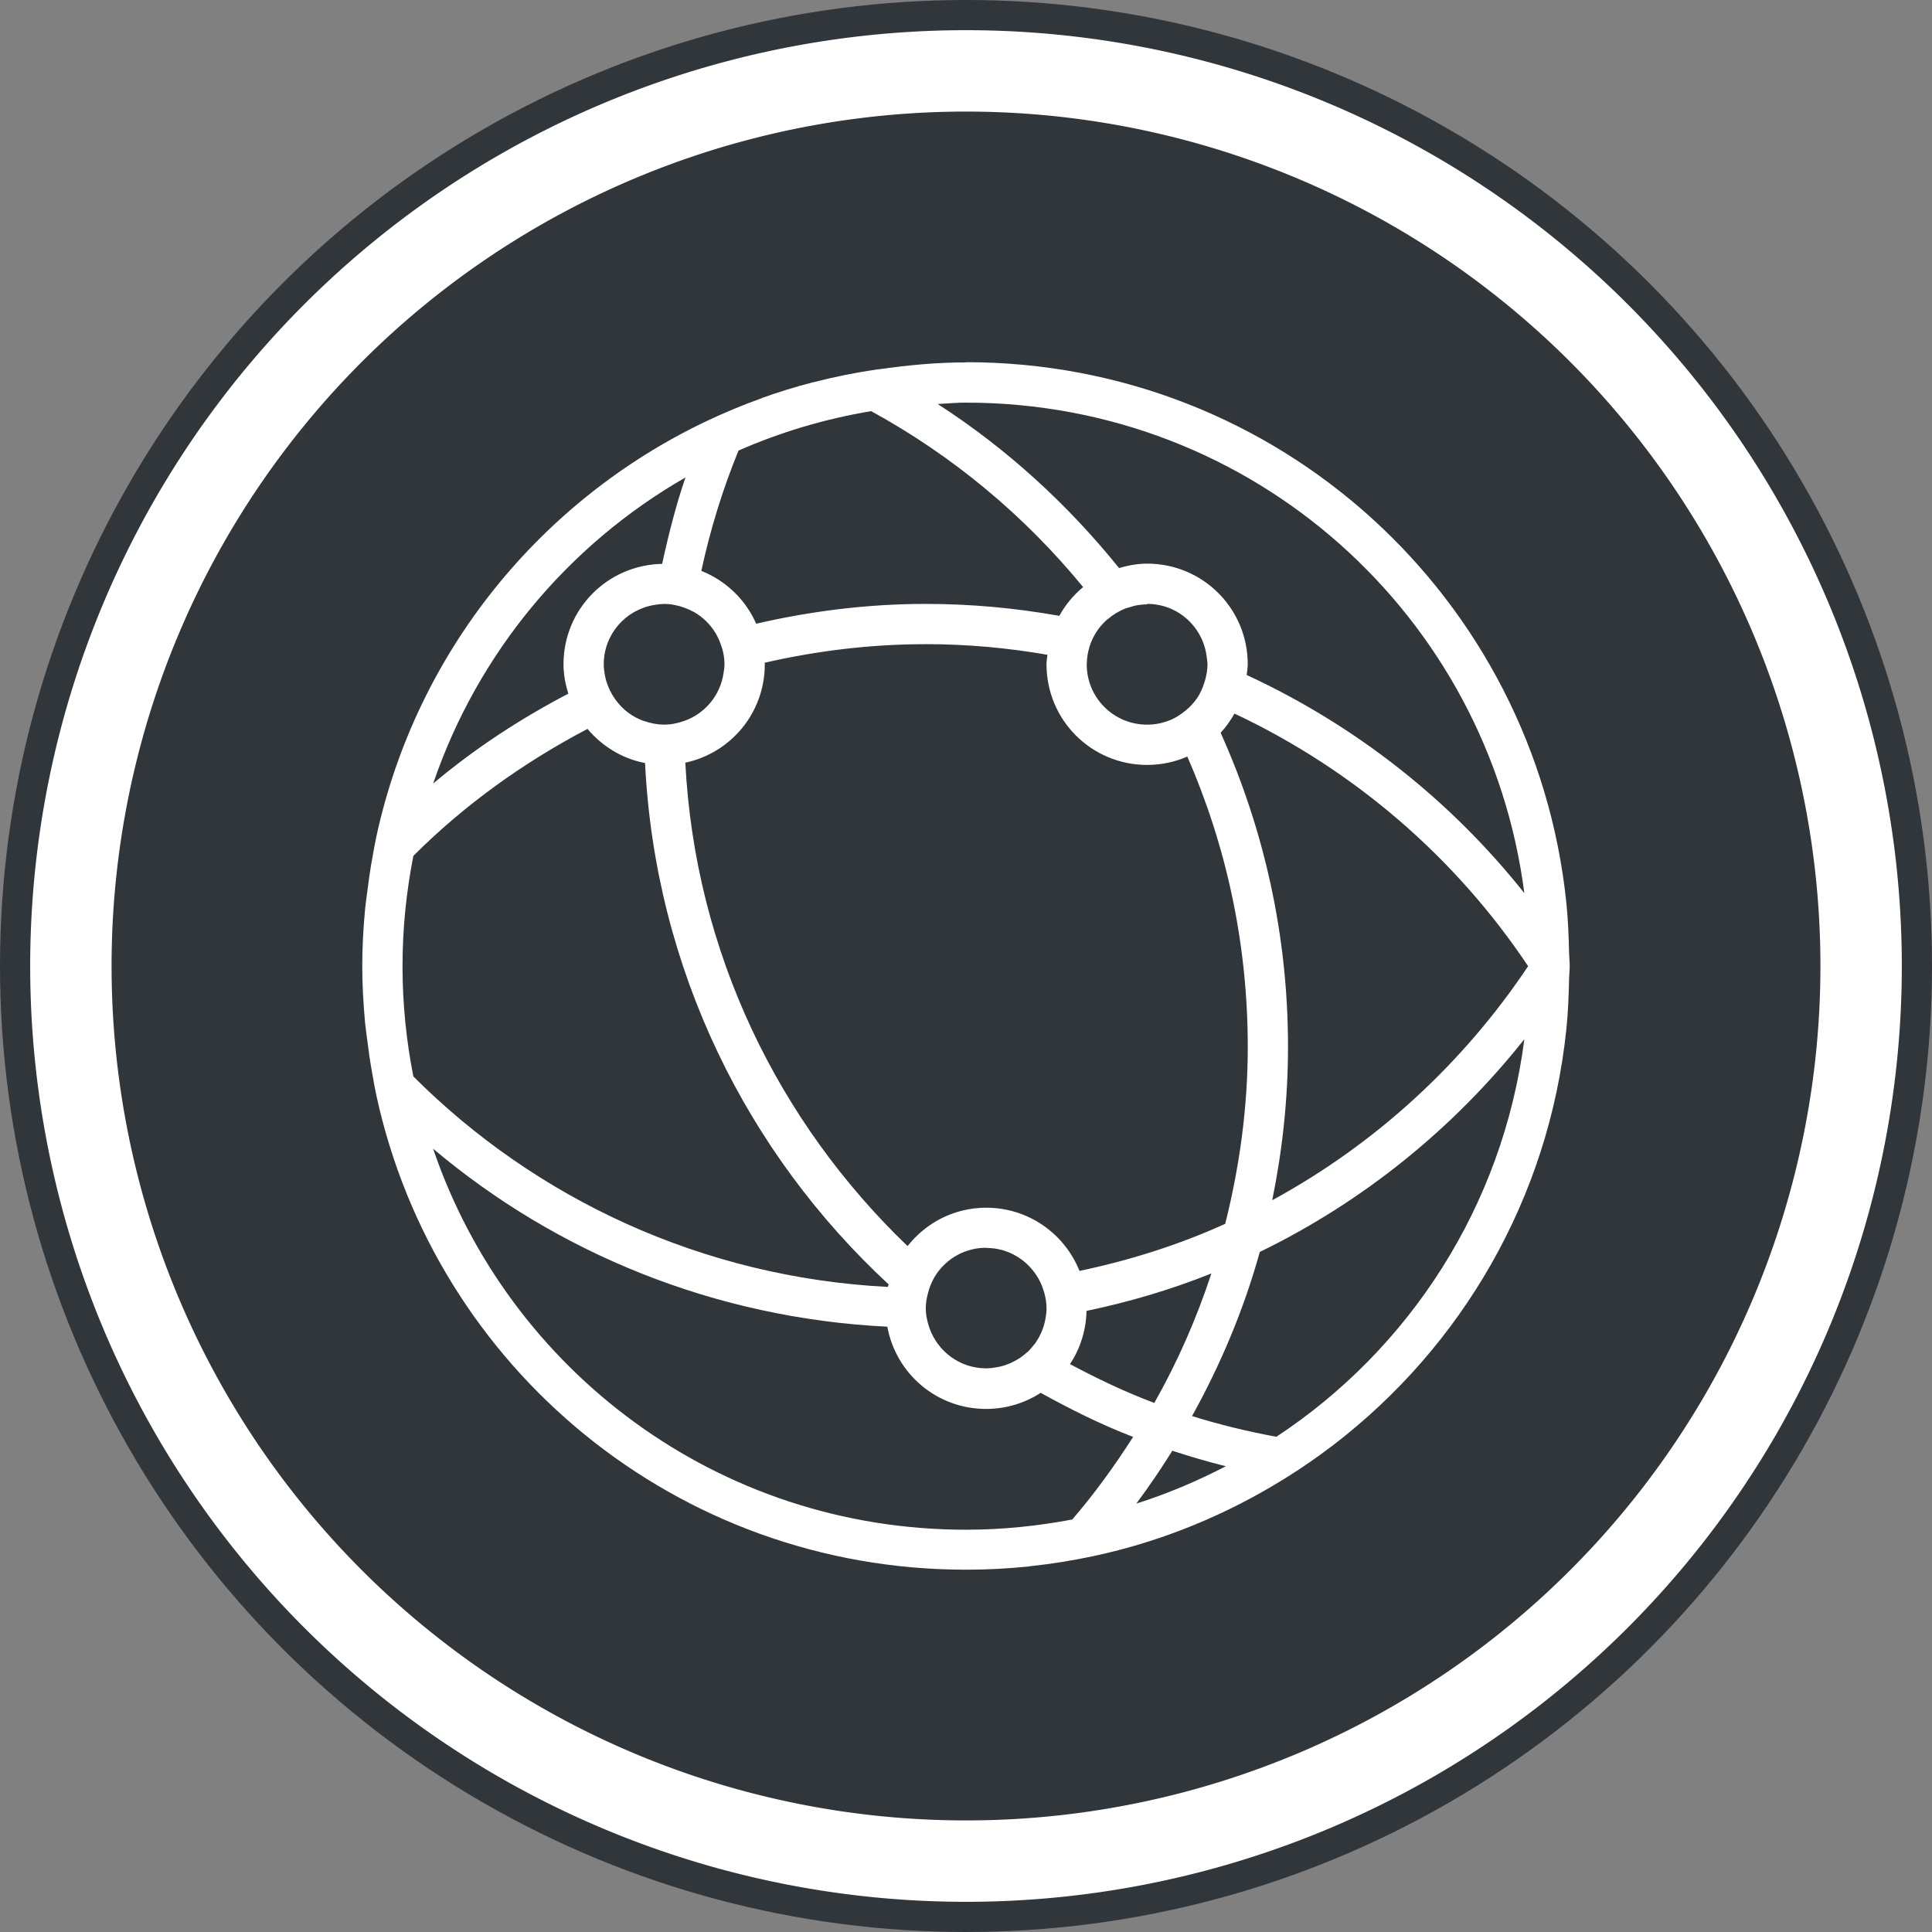 <?xml version="1.0" encoding="UTF-8" standalone="no"?>
<!-- Created with Inkscape (http://www.inkscape.org/) -->

<svg
   xmlns:dc="http://purl.org/dc/elements/1.1/"
   xmlns:cc="http://creativecommons.org/ns#"
   xmlns:rdf="http://www.w3.org/1999/02/22-rdf-syntax-ns#"
   xmlns:svg="http://www.w3.org/2000/svg"
   xmlns="http://www.w3.org/2000/svg"
   xmlns:sodipodi="http://sodipodi.sourceforge.net/DTD/sodipodi-0.dtd"
   xmlns:inkscape="http://www.inkscape.org/namespaces/inkscape"
   width="64"
   height="64"
   viewBox="0 0 64 64"
   id="svg4178"
   version="1.1"
   inkscape:version="0.91 r13725"
   sodipodi:docname="rekonq.svg">
  <rect x="0" y="0" width="64" height="64" fill="#808080" stroke="none"/>
  <defs
     id="defs4180" />
  <sodipodi:namedview
     id="base"
     pagecolor="#ffffff"
     bordercolor="#666666"
     borderopacity="1.0"
     inkscape:pageopacity="0.0"
     inkscape:pageshadow="2"
     inkscape:zoom="12.149324"
     inkscape:cx="10.012317"
     inkscape:cy="26.797751"
     inkscape:document-units="px"
     inkscape:current-layer="layer1"
     showgrid="false"
     units="px"
     inkscape:window-width="1280"
     inkscape:window-height="722"
     inkscape:window-x="0"
     inkscape:window-y="28"
     inkscape:window-maximized="1" />
  <g
     inkscape:label="Layer 1"
     inkscape:groupmode="layer"
     id="layer1"
     transform="translate(0,-988.362)">
    <circle
       style="opacity:1;fill:#31363b;fill-opacity:1;stroke:none;stroke-width:1.243;stroke-miterlimit:4;stroke-dasharray:none;stroke-opacity:1"
       id="path4746"
       cx="32"
       cy="1020.362"
       r="32" />
    <path
       inkscape:connector-curvature="0"
       style="opacity:1;fill:#ffffff;fill-opacity:1;stroke:none;stroke-width:1.243;stroke-miterlimit:4;stroke-dasharray:none;stroke-opacity:1"
       d="m 32,989.362 a 31,31 0 0 0 -31,31 31,31 0 0 0 31,31 31,31 0 0 0 31,-31 31,31 0 0 0 -31,-31 z m 0,2.696 a 28.304,28.304 0 0 1 28.304,28.304 28.304,28.304 0 0 1 -28.304,28.304 28.304,28.304 0 0 1 -28.304,-28.304 28.304,28.304 0 0 1 28.304,-28.304 z"
       id="path4145-3" />
    <path
       inkscape:connector-curvature="0"
       style="display:inline;opacity:1;fill:#ffffff;fill-opacity:1;stroke:none;stroke-width:2.8;stroke-miterlimit:4;stroke-dasharray:none;stroke-opacity:0.55"
       d="m 17000,1005.362 0,0.99 0,0.01 0.01,0 8.99,8.992 0,0.617 -9,9 0,0.391 0,1.023 0,7.977 0,1 1,0 9,0 0.424,0 9,-9 0.586,0 8.99,8.99 0,0.01 1,0 0,-0.424 0,-19.152 0,-1.414 0,-9.01 -29.576,0 -0.424,0 z m 1.424,1 27.576,0 0,9.01 0,1.414 0,17.152 -8,-8 0,-1.152 0,-1.414 0,-9.01 -11.578,0 -7.998,-8 z m 8.576,9 0.424,0 9.576,0 0,9.01 0,0.566 0,0.424 -10,0 0,-8.976 0,-0.033 0,-0.99 z m -1,2.023 0,8.977 9.01,0 -8.01,8.01 0,-0.01 -9,0 0,-8.977 8,-8 z"
       id="rect4166" />
    <path
       inkscape:connector-curvature="0"
       style="display:inline;opacity:1;fill:#ffffff;fill-opacity:1;stroke:none"
       d="m 32,-15977.638 a 15,4.5 0 0 0 -15,4.5 l 0,4 a 15,4.5 0 0 0 1.576,1.996 15,4.5 0 0 0 -1.576,2.004 l 0,4 a 15,4.5 0 0 0 2.539,2.502 15,4.5 0 0 0 -2.539,2.498 l 0,4 a 15,4.5 0 0 0 15,4.5 15,4.5 0 0 0 15,-4.5 l 0,-4 a 15,4.5 0 0 0 -2.539,-2.502 15,4.5 0 0 0 2.539,-2.498 l 0,-4 a 15,4.5 0 0 0 -1.576,-1.996 15,4.5 0 0 0 1.576,-2.004 l 0,-4 a 15,4.5 0 0 0 -15,-4.5 z m 0,1 a 14,3.5 0 0 1 14,3.5 14,3.5 0 0 1 -2,1.795 l 0,-0.01 a 14,3.5 0 0 1 -0.508,0.203 14,3.5 0 0 1 -0.016,0.01 14,3.5 0 0 1 -11.477,1.502 14,3.5 0 0 1 -11.477,-1.502 14,3.5 0 0 1 -0.016,-0.01 14,3.5 0 0 1 -0.508,-0.203 l 0,0.01 a 14,3.5 0 0 1 -2,-1.795 14,3.5 0 0 1 14,-3.5 z m -14,5.102 a 15,4.5 0 0 0 14,2.898 15,4.5 0 0 0 14,-2.898 l 0,2.398 a 14,3.5 0 0 1 -14,3.5 14,3.5 0 0 1 -14,-3.5 l 0,-2.398 z m 26.559,4.855 a 14,3.5 0 0 1 1.441,1.543 14,3.5 0 0 1 -2,1.795 l 0,-0.01 a 14,3.5 0 0 1 -0.508,0.203 14,3.5 0 0 1 -0.016,0.01 14,3.5 0 0 1 -11.477,1.502 14,3.5 0 0 1 -11.477,-1.502 14,3.5 0 0 1 -0.016,-0.01 14,3.5 0 0 1 -0.508,-0.203 l 0,0.01 a 14,3.5 0 0 1 -2,-1.795 14,3.5 0 0 1 1.449,-1.541 15,4.5 0 0 0 12.551,2.037 15,4.5 0 0 0 12.559,-2.043 z M 18,-15963.536 a 15,4.5 0 0 0 14,2.898 15,4.5 0 0 0 14,-2.898 l 0,2.398 a 14,3.5 0 0 1 -14,3.5 14,3.5 0 0 1 -14,-3.5 l 0,-2.398 z m 25.314,5.343 a 14,3.5 0 0 1 2.686,2.055 14,3.5 0 0 1 -2,1.795 l 0,-0.01 a 14,3.5 0 0 1 -0.508,0.203 14,3.5 0 0 1 -0.016,0.01 14,3.5 0 0 1 -11.477,1.502 14,3.5 0 0 1 -11.477,-1.502 14,3.5 0 0 1 -0.016,-0.01 14,3.5 0 0 1 -0.508,-0.203 l 0,0.01 a 14,3.5 0 0 1 -2,-1.795 14,3.5 0 0 1 2.678,-2.053 15,4.5 0 0 0 11.322,1.549 15,4.5 0 0 0 11.314,-1.555 z M 18,-15954.536 a 15,4.5 0 0 0 14,2.898 15,4.5 0 0 0 14,-2.898 l 0,2.398 a 14,3.5 0 0 1 -14,3.5 14,3.5 0 0 1 -14,-3.5 l 0,-2.398 z"
       id="path4169" />
    <path
       inkscape:connector-curvature="0"
       style="color:#000000;text-decoration:none;text-decoration-line:none;text-decoration-style:solid;text-decoration-color:#000000;white-space:normal;clip-rule:nonzero;display:inline;overflow:visible;visibility:visible;opacity:1;isolation:auto;mix-blend-mode:normal;color-interpolation:sRGB;color-interpolation-filters:linearRGB;solid-color:#000000;solid-opacity:1;fill:#ffffff;fill-opacity:1;fill-rule:nonzero;stroke:none;stroke-width:1;stroke-linecap:butt;stroke-linejoin:miter;stroke-miterlimit:4;stroke-dasharray:none;stroke-dashoffset:0;stroke-opacity:1;color-rendering:auto;image-rendering:auto;shape-rendering:auto;text-rendering:auto;enable-background:accumulate"
       d="m 32,1000.367 c -0.984,0 -1.943,0.093 -2.888,0.229 l -0.003,0 c -0.01,0 -0.019,0 -0.029,0 -0.723,0.105 -1.432,0.247 -2.128,0.427 -0.004,10e-4 -0.009,0 -0.013,0 -0.576,0.149 -1.141,0.323 -1.695,0.521 -0.008,0 -0.015,0.013 -0.023,0.013 -0.623,0.224 -1.23,0.476 -1.823,0.758 -5.496,2.614 -9.597,7.64 -10.927,13.743 -0.054,0.246 -0.096,0.496 -0.141,0.745 -0.065,0.363 -0.119,0.73 -0.164,1.099 -0.023,0.186 -0.053,0.37 -0.07,0.557 -0.059,0.627 -0.096,1.26 -0.096,1.903 0,0.642 0.038,1.275 0.096,1.901 l 0,0 c 0.018,0.188 0.048,0.371 0.07,0.557 0.045,0.37 0.099,0.736 0.164,1.099 0.044,0.249 0.087,0.499 0.141,0.745 1.96,8.996 9.929,15.696 19.529,15.696 0.694,0 1.379,-0.036 2.055,-0.104 0.029,0 0.057,-0.013 0.086,-0.013 0.702,-0.075 1.393,-0.187 2.07,-0.331 2.295,-0.488 4.433,-1.379 6.359,-2.578 0.542,-0.337 1.065,-0.697 1.57,-1.083 0.008,0 0.016,-0.013 0.023,-0.019 l 0.003,0 c 4.24,-3.25 7.139,-8.152 7.721,-13.772 0.057,-0.554 0.08,-1.118 0.091,-1.685 3.76e-4,-0.019 0.002,-0.036 0.003,-0.055 l 0,0 c 0.002,-0.121 0.018,-0.238 0.018,-0.359 0,-0.121 -0.016,-0.238 -0.018,-0.359 l 0,0 c -3.54e-4,-0.019 -0.002,-0.036 -0.003,-0.055 -0.012,-0.567 -0.034,-1.131 -0.091,-1.685 -1.045,-10.087 -9.519,-17.902 -19.888,-17.902 z m 0,1.333 c 9.519,0 17.313,7.06 18.495,16.248 -2.443,-3.078 -5.591,-5.558 -9.198,-7.227 0.013,-0.117 0.036,-0.233 0.036,-0.354 0,-1.847 -1.487,-3.334 -3.333,-3.334 -0.325,0 -0.633,0.06 -0.93,0.146 -1.702,-2.111 -3.719,-3.958 -6.008,-5.433 0.313,-0.016 0.621,-0.047 0.938,-0.047 z m -3.143,0.281 c 2.706,1.479 5.084,3.464 7.023,5.829 -0.32,0.265 -0.587,0.586 -0.789,0.953 -1.435,-0.257 -2.912,-0.396 -4.424,-0.396 -1.937,0 -3.811,0.24 -5.617,0.656 -0.351,-0.798 -1.005,-1.427 -1.818,-1.75 0.298,-1.376 0.709,-2.708 1.232,-3.985 1.383,-0.609 2.856,-1.048 4.393,-1.307 z m -6.151,2.198 c -0.316,0.928 -0.56,1.889 -0.771,2.862 -1.816,0.035 -3.268,1.501 -3.268,3.326 0,0.341 0.064,0.664 0.159,0.974 -1.601,0.836 -3.107,1.823 -4.477,2.977 1.471,-4.316 4.465,-7.906 8.357,-10.139 z m -0.706,4.188 c 0.169,0 0.329,0.027 0.484,0.068 0.025,0 0.048,0.013 0.073,0.021 0.144,0.044 0.285,0.1 0.414,0.172 0.002,9e-4 0.004,0 0.005,0 0.308,0.173 0.561,0.423 0.74,0.727 0.079,0.135 0.139,0.281 0.188,0.432 0.008,0.027 0.019,0.053 0.026,0.081 0.043,0.159 0.07,0.324 0.07,0.497 0,0.1 -0.017,0.196 -0.031,0.292 -0.108,0.74 -0.614,1.342 -1.299,1.586 -7.92e-4,3e-4 -0.002,-2e-4 -0.003,0 -0.21,0.075 -0.431,0.123 -0.667,0.123 -0.231,0 -0.448,-0.045 -0.654,-0.117 -0.003,0 -0.007,0 -0.01,0 -0.237,-0.083 -0.452,-0.209 -0.638,-0.37 -0.163,-0.141 -0.301,-0.309 -0.411,-0.495 -0.007,-0.013 -0.014,-0.024 -0.021,-0.036 -0.106,-0.186 -0.186,-0.39 -0.227,-0.609 -0.022,-0.12 -0.039,-0.243 -0.039,-0.37 0,-0.99 0.714,-1.801 1.656,-1.964 0.112,-0.019 0.226,-0.036 0.344,-0.036 z m 16,0 c 8.84e-4,0 0.002,0 0.003,0 1.032,0 1.864,0.779 1.974,1.781 0.008,0.073 0.023,0.144 0.023,0.219 0,0.186 -0.034,0.361 -0.081,0.531 -0.012,0.043 -0.025,0.084 -0.039,0.125 -0.058,0.166 -0.129,0.326 -0.227,0.469 -0.099,0.145 -0.221,0.274 -0.354,0.388 -0.026,0.023 -0.053,0.044 -0.081,0.065 -0.139,0.108 -0.288,0.203 -0.453,0.271 -6.99e-4,3e-4 -0.002,-2e-4 -0.003,0 -0.235,0.097 -0.492,0.151 -0.763,0.151 -1.108,0 -2,-0.892 -2,-2 0,-0.019 0.005,-0.036 0.005,-0.055 4.8e-5,0 -5.2e-5,0 0,0 0.014,-0.479 0.197,-0.911 0.49,-1.248 0.001,0 0.001,0 0.003,0 0.061,-0.069 0.125,-0.135 0.195,-0.195 0.002,0 0.005,0 0.008,0 0.171,-0.147 0.365,-0.265 0.578,-0.349 0.054,-0.021 0.111,-0.033 0.167,-0.049 0.056,-0.016 0.109,-0.039 0.167,-0.049 0.126,-0.024 0.255,-0.039 0.388,-0.039 z m -7.333,1.333 c 1.377,0 2.722,0.125 4.031,0.352 -0.01,0.105 -0.031,0.207 -0.031,0.315 0,1.847 1.487,3.334 3.333,3.334 0.474,0 0.923,-0.099 1.331,-0.276 1.285,2.939 2.003,6.186 2.003,9.61 0,2.03 -0.276,3.988 -0.747,5.868 -1.527,0.692 -3.146,1.206 -4.828,1.56 -0.491,-1.228 -1.684,-2.094 -3.091,-2.094 -1.063,0 -1.995,0.501 -2.604,1.271 -4.259,-4.088 -7.037,-9.701 -7.362,-16.014 1.508,-0.32 2.633,-1.652 2.633,-3.258 0,-0.017 -0.005,-0.035 -0.005,-0.052 1.717,-0.393 3.499,-0.615 5.339,-0.615 z m 10.227,2.3 c 3.957,1.863 7.319,4.761 9.727,8.368 -2.152,3.223 -5.057,5.892 -8.477,7.753 0.335,-1.643 0.523,-3.341 0.523,-5.086 0,-3.715 -0.805,-7.229 -2.232,-10.399 0.178,-0.192 0.329,-0.406 0.458,-0.635 z m -21.432,0.508 c 0.482,0.571 1.141,0.984 1.906,1.13 0.337,6.841 3.381,12.928 8.07,17.272 -0.007,0.028 -0.02,0.055 -0.026,0.083 -6.141,-0.315 -11.657,-2.913 -15.719,-6.972 -0.233,-1.181 -0.359,-2.401 -0.359,-3.653 0,-1.252 0.127,-2.472 0.359,-3.654 1.685,-1.685 3.639,-3.087 5.768,-4.206 z m 31.034,10.279 c -0.709,5.513 -3.794,10.256 -8.214,13.17 -0.953,-0.175 -1.885,-0.402 -2.794,-0.685 0.945,-1.704 1.711,-3.52 2.245,-5.438 3.43,-1.667 6.416,-4.09 8.763,-7.047 z m -36.146,3.63 c 4.098,3.454 9.314,5.609 15.044,5.894 0.285,1.554 1.635,2.724 3.273,2.724 0.668,0 1.287,-0.198 1.807,-0.534 0.987,0.545 1.997,1.052 3.062,1.461 -0.613,0.957 -1.276,1.877 -2.016,2.735 -1.141,0.216 -2.315,0.339 -3.521,0.339 -8.219,0 -15.146,-5.268 -17.651,-12.618 z m 18.318,3.284 c 0.747,0 1.388,0.411 1.732,1.016 0.077,0.135 0.137,0.281 0.182,0.432 0.005,0.019 0.011,0.039 0.016,0.057 0.042,0.158 0.07,0.323 0.07,0.495 0,0.115 -0.015,0.226 -0.034,0.336 -0.055,0.323 -0.186,0.617 -0.375,0.867 -7.39e-4,10e-4 -0.002,0 -0.003,0 -0.073,0.096 -0.153,0.187 -0.242,0.268 -9.04e-4,8e-4 -0.002,0 -0.003,0 -0.002,0 -0.003,0 -0.005,0 -0.088,0.08 -0.183,0.151 -0.284,0.214 -0.002,9e-4 -0.004,0 -0.005,0 -0.006,0 -0.012,0.013 -0.018,0.013 -0.1,0.06 -0.205,0.112 -0.315,0.154 -0.117,0.045 -0.24,0.08 -0.367,0.101 -0.114,0.02 -0.229,0.036 -0.349,0.036 -0.874,0 -1.607,-0.56 -1.88,-1.339 -5.57e-4,0 5.53e-4,0 0,0 -0.072,-0.207 -0.12,-0.424 -0.12,-0.656 0,-0.194 0.037,-0.378 0.089,-0.555 0.01,-0.033 0.017,-0.067 0.029,-0.099 0.061,-0.174 0.139,-0.339 0.242,-0.487 0.361,-0.519 0.958,-0.859 1.641,-0.859 z m 7.461,0.846 c -0.493,1.501 -1.126,2.937 -1.891,4.289 -0.968,-0.362 -1.892,-0.806 -2.794,-1.286 0.337,-0.506 0.533,-1.112 0.549,-1.763 1.427,-0.298 2.811,-0.708 4.135,-1.24 z m -1.294,5.873 c 0.584,0.189 1.172,0.366 1.773,0.513 -0.946,0.49 -1.934,0.912 -2.966,1.237 0.422,-0.565 0.818,-1.15 1.193,-1.75 z"
       id="rect4166-5" />
  </g>
</svg>
